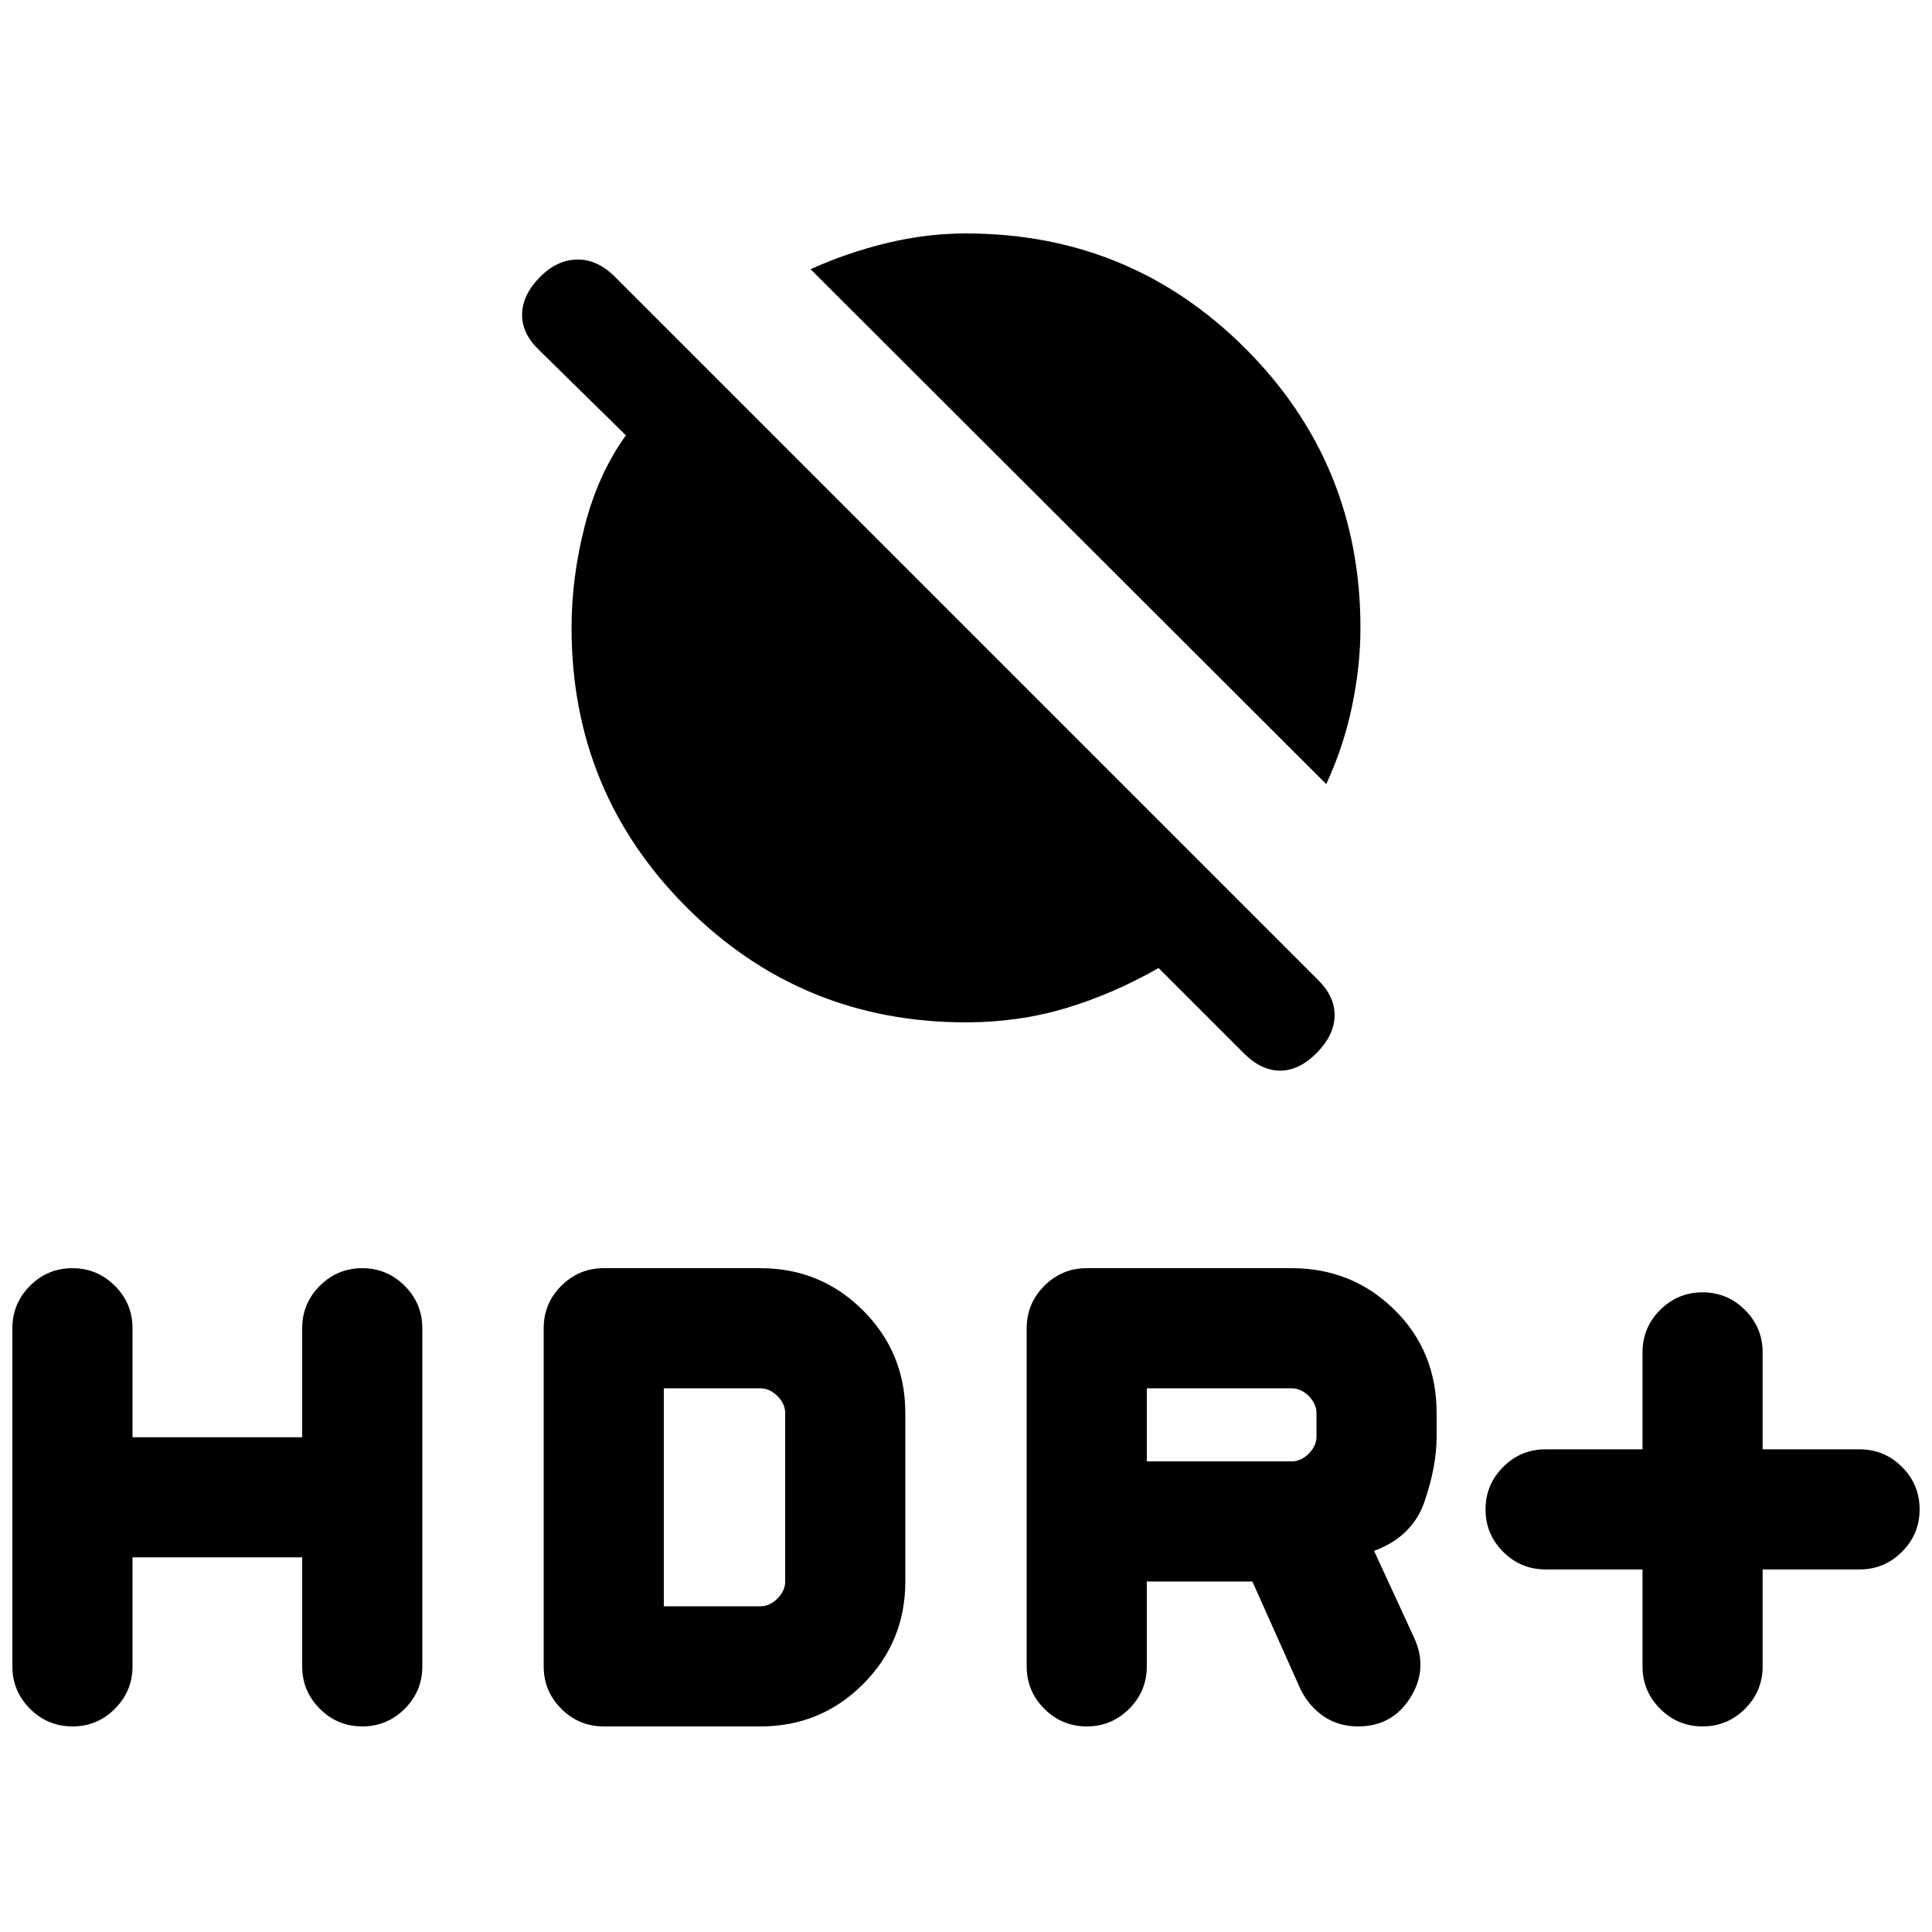 <svg xmlns="http://www.w3.org/2000/svg" height="20" viewBox="0 -960 960 960" width="20"><path d="M816.154-180.154H768q-12.333 0-21.089-8.752-8.757-8.751-8.757-21.076 0-12.325 8.757-21.095 8.756-8.769 21.089-8.769h48.154V-288q0-12.333 8.752-21.089 8.751-8.757 21.076-8.757 12.325 0 21.095 8.757 8.769 8.756 8.769 21.089v48.154H924q12.333 0 21.089 8.752 8.757 8.751 8.757 21.076 0 12.325-8.757 21.095-8.756 8.769-21.089 8.769h-48.154V-132q0 12.333-8.752 21.089-8.751 8.757-21.076 8.757-12.325 0-21.095-8.757-8.769-8.756-8.769-21.089v-48.154Zm-306 48.154v-168q0-12.333 8.757-21.089 8.756-8.757 21.089-8.757h101.846q30 0 51 20.616 21 20.615 21 51.384v11.692q0 14.692-6 32.23-6 17.539-25.077 24.539l20.077 43.539q6.846 15.307-2.116 29.5-8.961 14.192-25.884 14.192-9.461 0-16.694-4.731-7.233-4.731-11.69-13.192l-24.154-54.077h-52.462V-132q0 12.333-8.752 21.089-8.751 8.757-21.076 8.757-12.325 0-21.095-8.757-8.769-8.756-8.769-21.089Zm59.692-101.846h72q4.615 0 8.462-3.846 3.846-3.847 3.846-8.462v-11.692q0-4.615-3.846-8.462-3.847-3.846-8.462-3.846h-72v36.308Zm-504 47.692V-132q0 12.333-8.752 21.089-8.75 8.757-21.076 8.757t-21.095-8.757Q6.154-119.667 6.154-132v-168q0-12.333 8.752-21.089 8.75-8.757 21.076-8.757 12.325 0 21.095 8.757 8.769 8.756 8.769 21.089v54.154h84.308V-300q0-12.333 8.752-21.089 8.751-8.757 21.076-8.757 12.325 0 21.095 8.757 8.769 8.756 8.769 21.089v168q0 12.333-8.752 21.089-8.751 8.757-21.076 8.757-12.325 0-21.095-8.757-8.769-8.756-8.769-21.089v-54.154H65.846ZM270.154-132v-168q0-12.333 8.757-21.089 8.756-8.757 21.089-8.757h77.846q30 0 51 21t21 51v83.692q0 30-21 51t-51 21H300q-12.333 0-21.089-8.757-8.757-8.756-8.757-21.089Zm59.692-29.846h48q4.615 0 8.462-3.846 3.846-3.847 3.846-8.462v-83.692q0-4.615-3.846-8.462-3.847-3.846-8.462-3.846h-48v108.308Zm329.153-408.54L402.77-826.23q18.385-8.307 38.038-13.038 19.654-4.731 39.192-4.731 81.666 0 138.832 57.167Q675.999-729.666 675.999-648q0 18.769-4.154 38.807-4.154 20.038-12.846 38.807ZM480-452.001q-81.666 0-138.832-57.167Q284.001-566.334 284.001-648q0-25.385 6.654-51.039t20.347-44.654l-43.078-42.308q-8.692-8.307-8.5-17.884.193-9.576 8.693-18.269 8.499-8.692 18.576-8.884 10.077-.192 18.769 8.5l349.692 349.692q8.307 8.307 7.999 17.884-.307 9.576-8.999 18.268-8.693 8.693-18.077 8.693-9.384 0-18.076-8.693l-42.308-42.308q-22.616 12.923-46.116 19.962T480-452.001Z"/></svg>
